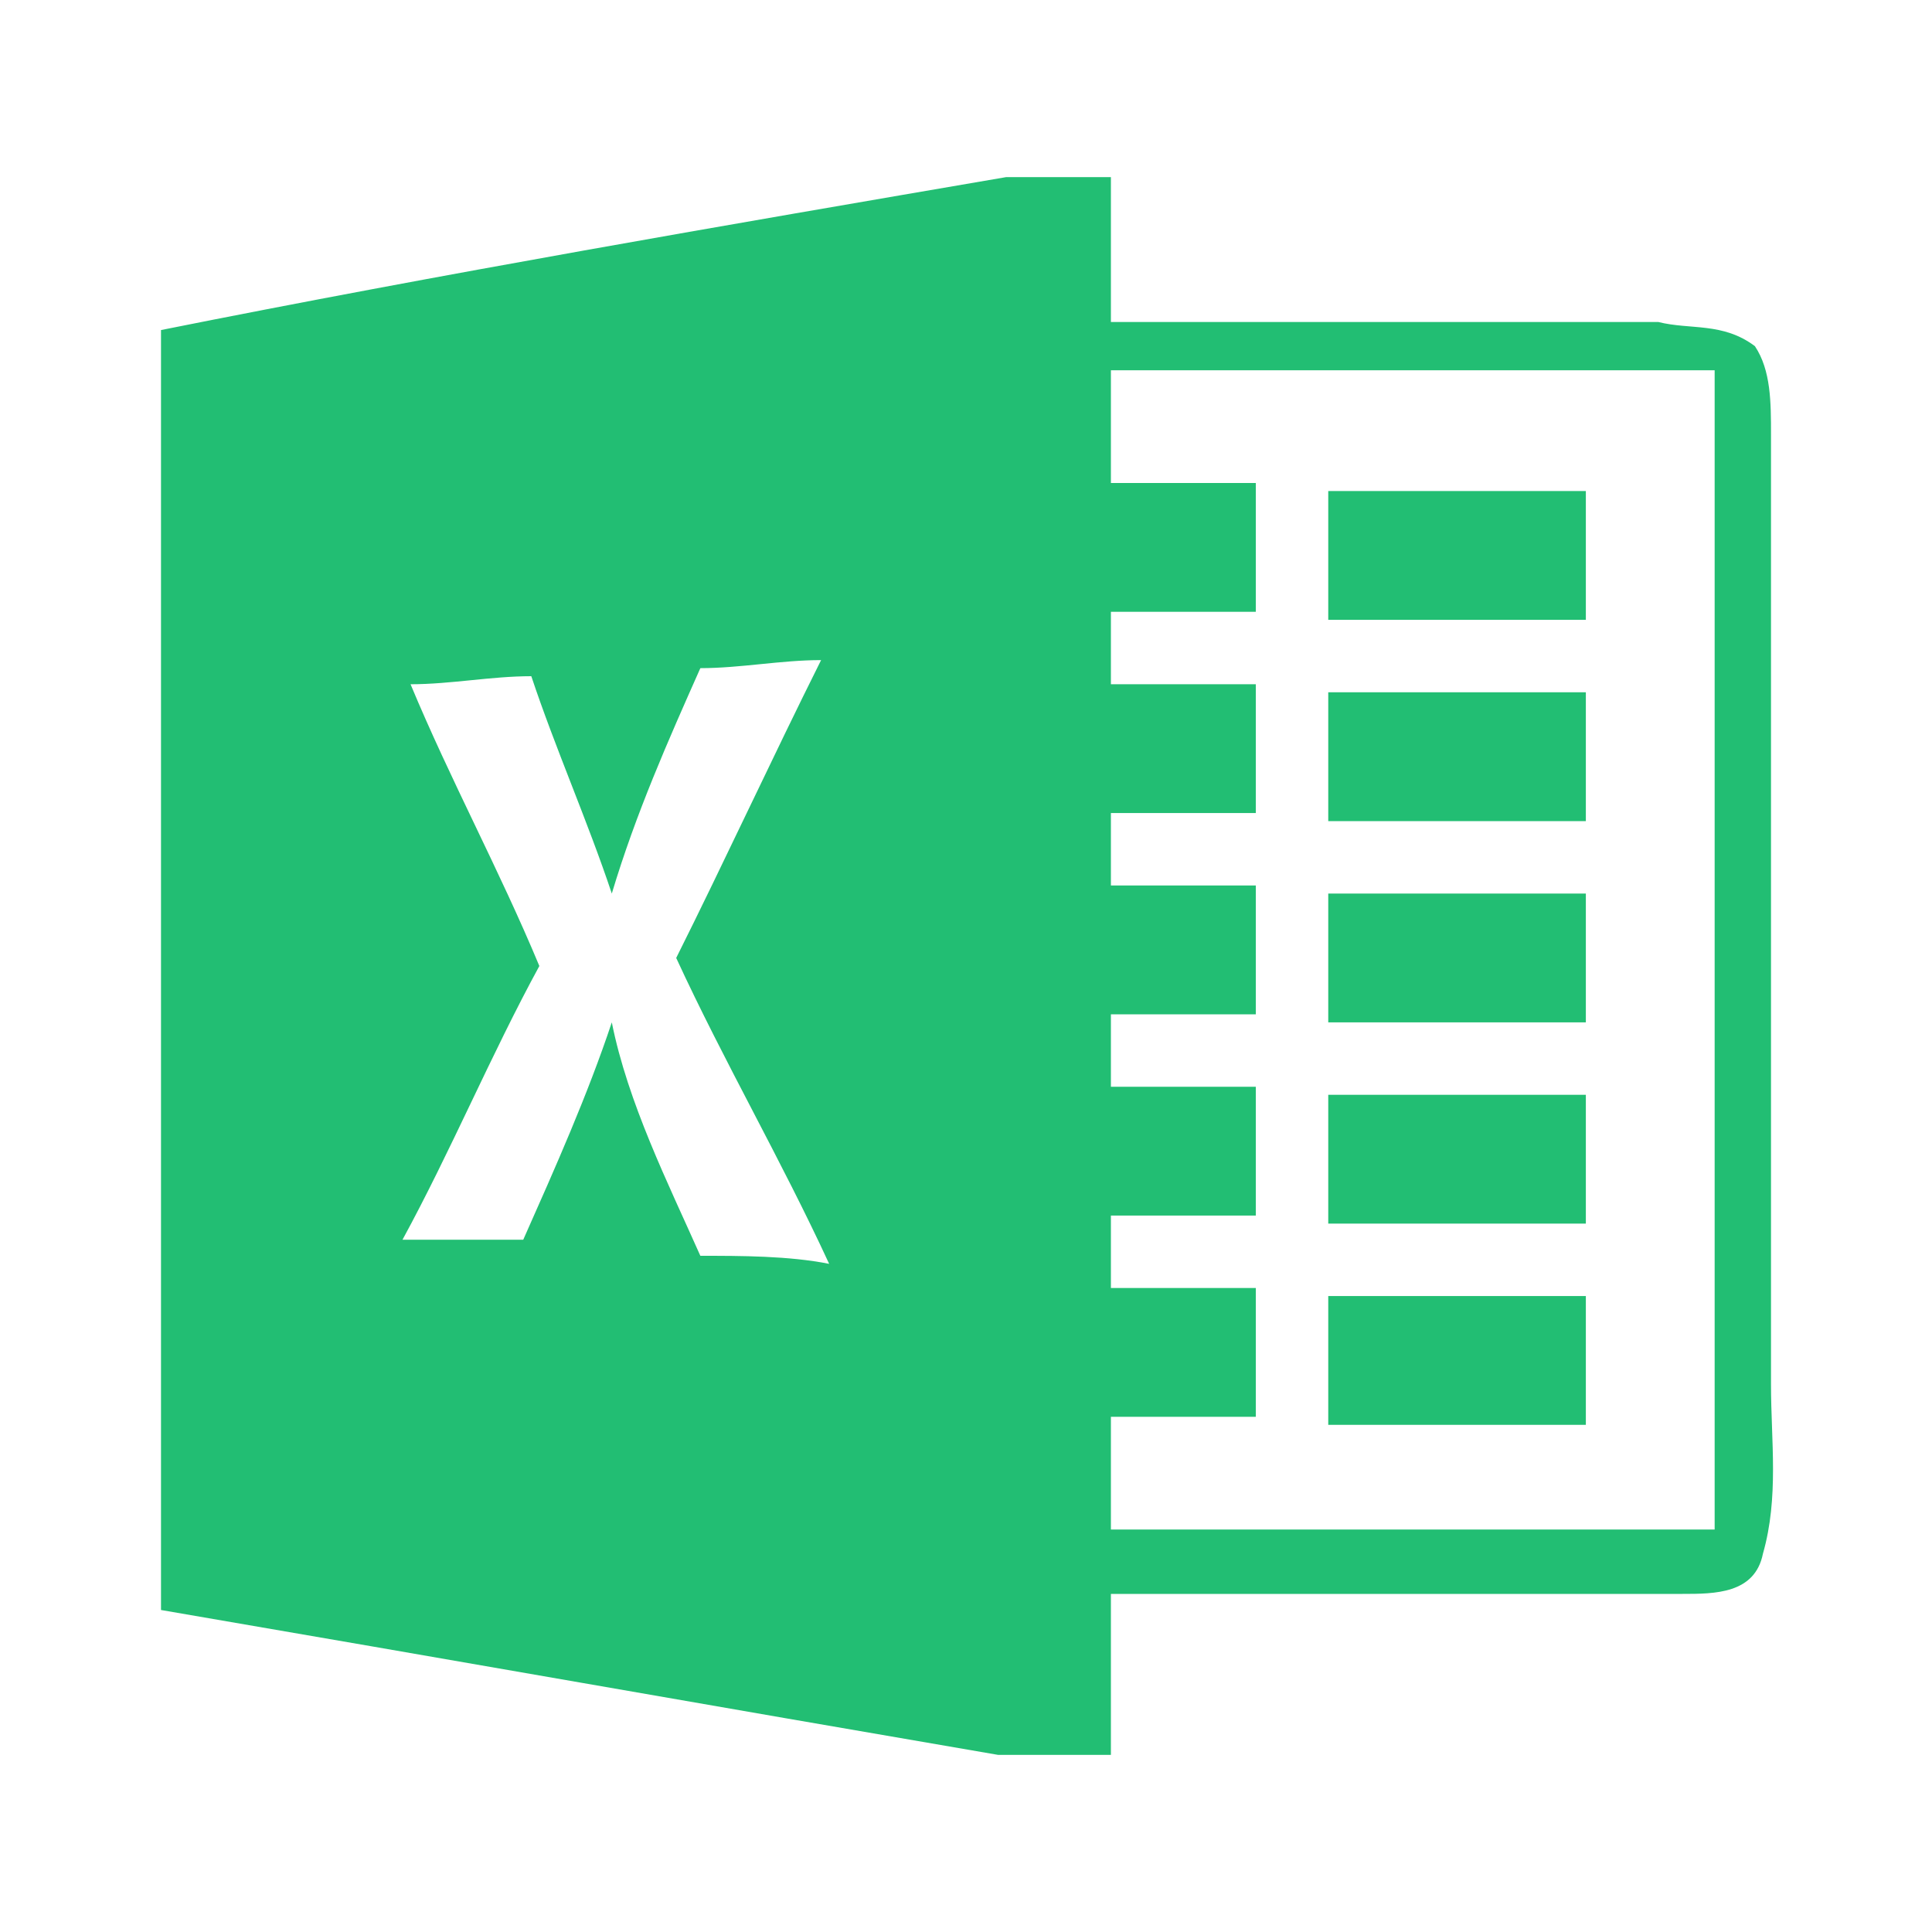 <svg xmlns="http://www.w3.org/2000/svg" xmlns:xlink="http://www.w3.org/1999/xlink" width="24" height="24" x="0" y="0" enable-background="new 0 0 24 24" version="1.1" viewBox="0 0 24 24" xml:space="preserve"><style type="text/css">.st0{fill:none}.st1{clip-path:url(#SVGID_2_)}.st2{fill:none;stroke:#000;stroke-width:.25;stroke-miterlimit:10}.st3{opacity:.4}.st4{fill:none;stroke:#000;stroke-width:.25;stroke-miterlimit:10}.st4,.st5{clip-path:url(#SVGID_4_)}.st8{fill:#22be73}.st20{display:none}</style><symbol id="material_x5F_system_x5F_icon_x5F_border" viewBox="0 -48 48 48"><rect width="48" height="48" y="-48" class="st0"/></symbol><symbol id="material_x5F_system_x5F_icon_x5F_grid" viewBox="0 -48 48 48"><g><defs><rect id="SVGID_1_" width="48" height="48" x="0" y="-48"/></defs><clipPath id="SVGID_2_"><use overflow="visible" xlink:href="#SVGID_1_"/></clipPath><g class="st1"><g><line x1="2" x2="2" y1="-48" y2="0" class="st2"/><line x1="4" x2="4" y1="-48" y2="0" class="st2"/><line x1="6" x2="6" y1="-48" y2="0" class="st2"/><line x1="8" x2="8" y1="-48" y2="0" class="st2"/><line x1="10" x2="10" y1="-48" y2="0" class="st2"/><line x1="12" x2="12" y1="-48" y2="0" class="st2"/><line x1="14" x2="14" y1="-48" y2="0" class="st2"/><line x1="16" x2="16" y1="-48" y2="0" class="st2"/><line x1="18" x2="18" y1="-48" y2="0" class="st2"/><line x1="20" x2="20" y1="-48" y2="0" class="st2"/><line x1="22" x2="22" y1="-48" y2="0" class="st2"/><line x1="24" x2="24" y1="-48" y2="0" class="st2"/><line x1="26" x2="26" y1="-48" y2="0" class="st2"/><line x1="28" x2="28" y1="-48" y2="0" class="st2"/><line x1="30" x2="30" y1="-48" y2="0" class="st2"/><line x1="32" x2="32" y1="-48" y2="0" class="st2"/><line x1="34" x2="34" y1="-48" y2="0" class="st2"/><line x1="36" x2="36" y1="-48" y2="0" class="st2"/><line x1="38" x2="38" y1="-48" y2="0" class="st2"/><line x1="40" x2="40" y1="-48" y2="0" class="st2"/><line x1="42" x2="42" y1="-48" y2="0" class="st2"/><line x1="44" x2="44" y1="-48" y2="0" class="st2"/><line x1="46" x2="46" y1="-48" y2="0" class="st2"/></g><g><line x1="0" x2="48" y1="-2" y2="-2" class="st2"/><line x1="0" x2="48" y1="-4" y2="-4" class="st2"/><line x1="0" x2="48" y1="-6" y2="-6" class="st2"/><line x1="0" x2="48" y1="-8" y2="-8" class="st2"/><line x1="0" x2="48" y1="-10" y2="-10" class="st2"/><line x1="0" x2="48" y1="-12" y2="-12" class="st2"/><line x1="0" x2="48" y1="-14" y2="-14" class="st2"/><line x1="0" x2="48" y1="-16" y2="-16" class="st2"/><line x1="0" x2="48" y1="-18" y2="-18" class="st2"/><line x1="0" x2="48" y1="-20" y2="-20" class="st2"/><line x1="0" x2="48" y1="-22" y2="-22" class="st2"/><line x1="0" x2="48" y1="-24" y2="-24" class="st2"/><line x1="0" x2="48" y1="-26" y2="-26" class="st2"/><line x1="0" x2="48" y1="-28" y2="-28" class="st2"/><line x1="0" x2="48" y1="-30" y2="-30" class="st2"/><line x1="0" x2="48" y1="-32" y2="-32" class="st2"/><line x1="0" x2="48" y1="-34" y2="-34" class="st2"/><line x1="0" x2="48" y1="-36" y2="-36" class="st2"/><line x1="0" x2="48" y1="-38" y2="-38" class="st2"/><line x1="0" x2="48" y1="-40" y2="-40" class="st2"/><line x1="0" x2="48" y1="-42" y2="-42" class="st2"/><line x1="0" x2="48" y1="-44" y2="-44" class="st2"/><line x1="0" x2="48" y1="-46" y2="-46" class="st2"/></g><g><path d="M47.8-0.2v-47.5H0.2v47.5H47.8 M48,0H0v-48h48V0L48,0z"/></g></g></g></symbol><symbol id="material_x5F_system_x5F_icon_x5F_keylines" viewBox="0 -48 48 48"><g class="st3"><defs><rect id="SVGID_3_" width="48" height="48" x="0" y="-48" class="st3"/></defs><clipPath id="SVGID_4_"><use overflow="visible" xlink:href="#SVGID_3_"/></clipPath><line x1="24" x2="24" y1="0" y2="-48" class="st4"/><line x1="48" x2="0" y1="-24" y2="-24" class="st4"/><line x1="48" x2="0" y1="-16" y2="-16" class="st4"/><line x1="48" x2="0" y1="-32" y2="-32" class="st4"/><line x1="32" x2="32" y1="-48" y2="0" class="st4"/><line x1="16" x2="16" y1="-48" y2="0" class="st4"/><line x1="47.7" x2=".2" y1="-.3" y2="-47.8" class="st4"/><line x1=".2" x2="47.7" y1="-.3" y2="-47.8" class="st4"/><path d="M24-14c-5.5,0-10-4.5-10-10c0-5.5,4.5-10,10-10c5.5,0,10,4.5,10,10C34-18.5,29.5-14,24-14z" class="st4"/><path d="M24-4C12.9-4,4-12.9,4-24c0-11.1,8.9-20,20-20c11.1,0,20,8.9,20,20C44-12.9,35.1-4,24-4z" class="st4"/><path d="M38-6H10c-2.2,0-4-1.8-4-4v-28c0-2.2,1.8-4,4-4h28c2.2,0,4,1.8,4,4v28C42-7.8,40.2-6,38-6z" class="st4"/><path d="M40-8H8c-2.2,0-4-1.8-4-4v-24c0-2.2,1.8-4,4-4h32c2.2,0,4,1.8,4,4l0,24C44-9.8,42.2-8,40-8z" class="st4"/><path d="M40-40v32c0,2.2-1.8,4-4,4H12C9.8-4,8-5.8,8-8v-32c0-2.2,1.8-4,4-4h24C38.2-44,40-42.2,40-40z" class="st4"/><g class="st5"><path d="M47.7-0.3v-47.5H0.2v47.5H47.7 M48,0H0v-48h48V0L48,0z"/></g></g></symbol><g id="border"><use width="48" height="48" y="-48" overflow="visible" transform="matrix(0.5 0 0 -0.5 3.916831e-04 5.698877e-05)" xlink:href="#material_x5F_system_x5F_icon_x5F_border"/></g><g id="icon"><g><g><path d="M22,17.2c0-3.9,0-7.9,0-11.8c0-0.4,0-0.8-0.2-1.1C21.4,4,21,4.1,20.6,4c-2.3,0-4.5,0-6.8,0 c0-0.6,0-1.2,0-1.8h-1.3C9,2.8,5.5,3.4,2,4.1C2,9.4,2,14.7,2,20c3.5,0.6,6.9,1.2,10.4,1.8h1.4c0-0.7,0-1.4,0-2c2.4,0,4.7,0,7.1,0 c0.4,0,0.9,0,1-0.5C22.1,18.6,22,17.9,22,17.2z M8.7,15.6c-0.4-0.9-0.9-1.9-1.1-2.9c-0.3,0.9-0.7,1.8-1.1,2.7c-0.5,0-1,0-1.5,0 c0.6-1.1,1.1-2.3,1.7-3.4c-0.5-1.2-1.1-2.3-1.6-3.5c0.5,0,1-0.1,1.5-0.1c0.3,0.9,0.7,1.8,1,2.7c0.3-1,0.7-1.9,1.1-2.8 c0.5,0,1-0.1,1.5-0.1c-0.6,1.2-1.2,2.5-1.8,3.7c0.6,1.3,1.3,2.5,1.9,3.8C9.8,15.6,9.2,15.6,8.7,15.6z M21.3,19c-2.5,0-5,0-7.5,0 c0-0.5,0-0.9,0-1.4c0.6,0,1.2,0,1.8,0c0-0.5,0-1.1,0-1.6c-0.6,0-1.2,0-1.8,0c0-0.3,0-0.6,0-0.9c0.6,0,1.2,0,1.8,0 c0-0.5,0-1.1,0-1.6c-0.6,0-1.2,0-1.8,0c0-0.3,0-0.6,0-0.9c0.6,0,1.2,0,1.8,0c0-0.5,0-1.1,0-1.6c-0.6,0-1.2,0-1.8,0 c0-0.3,0-0.6,0-0.9c0.6,0,1.2,0,1.8,0c0-0.5,0-1.1,0-1.6c-0.6,0-1.2,0-1.8,0c0-0.3,0-0.6,0-0.9c0.6,0,1.2,0,1.8,0 c0-0.5,0-1.1,0-1.6c-0.6,0-1.2,0-1.8,0c0-0.5,0-0.9,0-1.4c2.5,0,5,0,7.5,0C21.3,9.5,21.3,14.3,21.3,19z" class="st8"/><path d="M16.5,6.1c1.1,0,2.1,0,3.2,0c0,0.5,0,1.1,0,1.6c-1.1,0-2.1,0-3.2,0C16.5,7.2,16.5,6.6,16.5,6.1z" class="st8"/><path d="M16.5,8.6c1.1,0,2.1,0,3.2,0c0,0.5,0,1.1,0,1.6c-1.1,0-2.1,0-3.2,0C16.5,9.7,16.5,9.1,16.5,8.6z" class="st8"/><path d="M16.5,11.1c1.1,0,2.1,0,3.2,0c0,0.5,0,1.1,0,1.6c-1.1,0-2.1,0-3.2,0C16.5,12.2,16.5,11.6,16.5,11.1z" class="st8"/><path d="M16.5,13.6c1.1,0,2.1,0,3.2,0c0,0.5,0,1.1,0,1.6c-1.1,0-2.1,0-3.2,0C16.5,14.7,16.5,14.1,16.5,13.6z" class="st8"/><path d="M16.5,16.1c1.1,0,2.1,0,3.2,0c0,0.5,0,1.1,0,1.6c-1.1,0-2.1,0-3.2,0C16.5,17.2,16.5,16.6,16.5,16.1z" class="st8"/></g><rect width="24" height="24" x="0" y="0" class="st0"/></g></g><g id="grid" class="st20"><use id="XMLID_118_" width="48" height="48" x="0" y="-48" display="inline" opacity=".15" overflow="visible" transform="matrix(0.5 0 0 -0.5 1.139775e-04 -2.620241e-04)" xlink:href="#material_x5F_system_x5F_icon_x5F_grid"/></g><g id="keylines" class="st20"><use id="XMLID_98_" width="48" height="48" x="0" y="-48" display="inline" overflow="visible" transform="matrix(0.5 0 0 -0.5 1.709663e-04 -2.924798e-04)" xlink:href="#material_x5F_system_x5F_icon_x5F_keylines"/></g></svg>